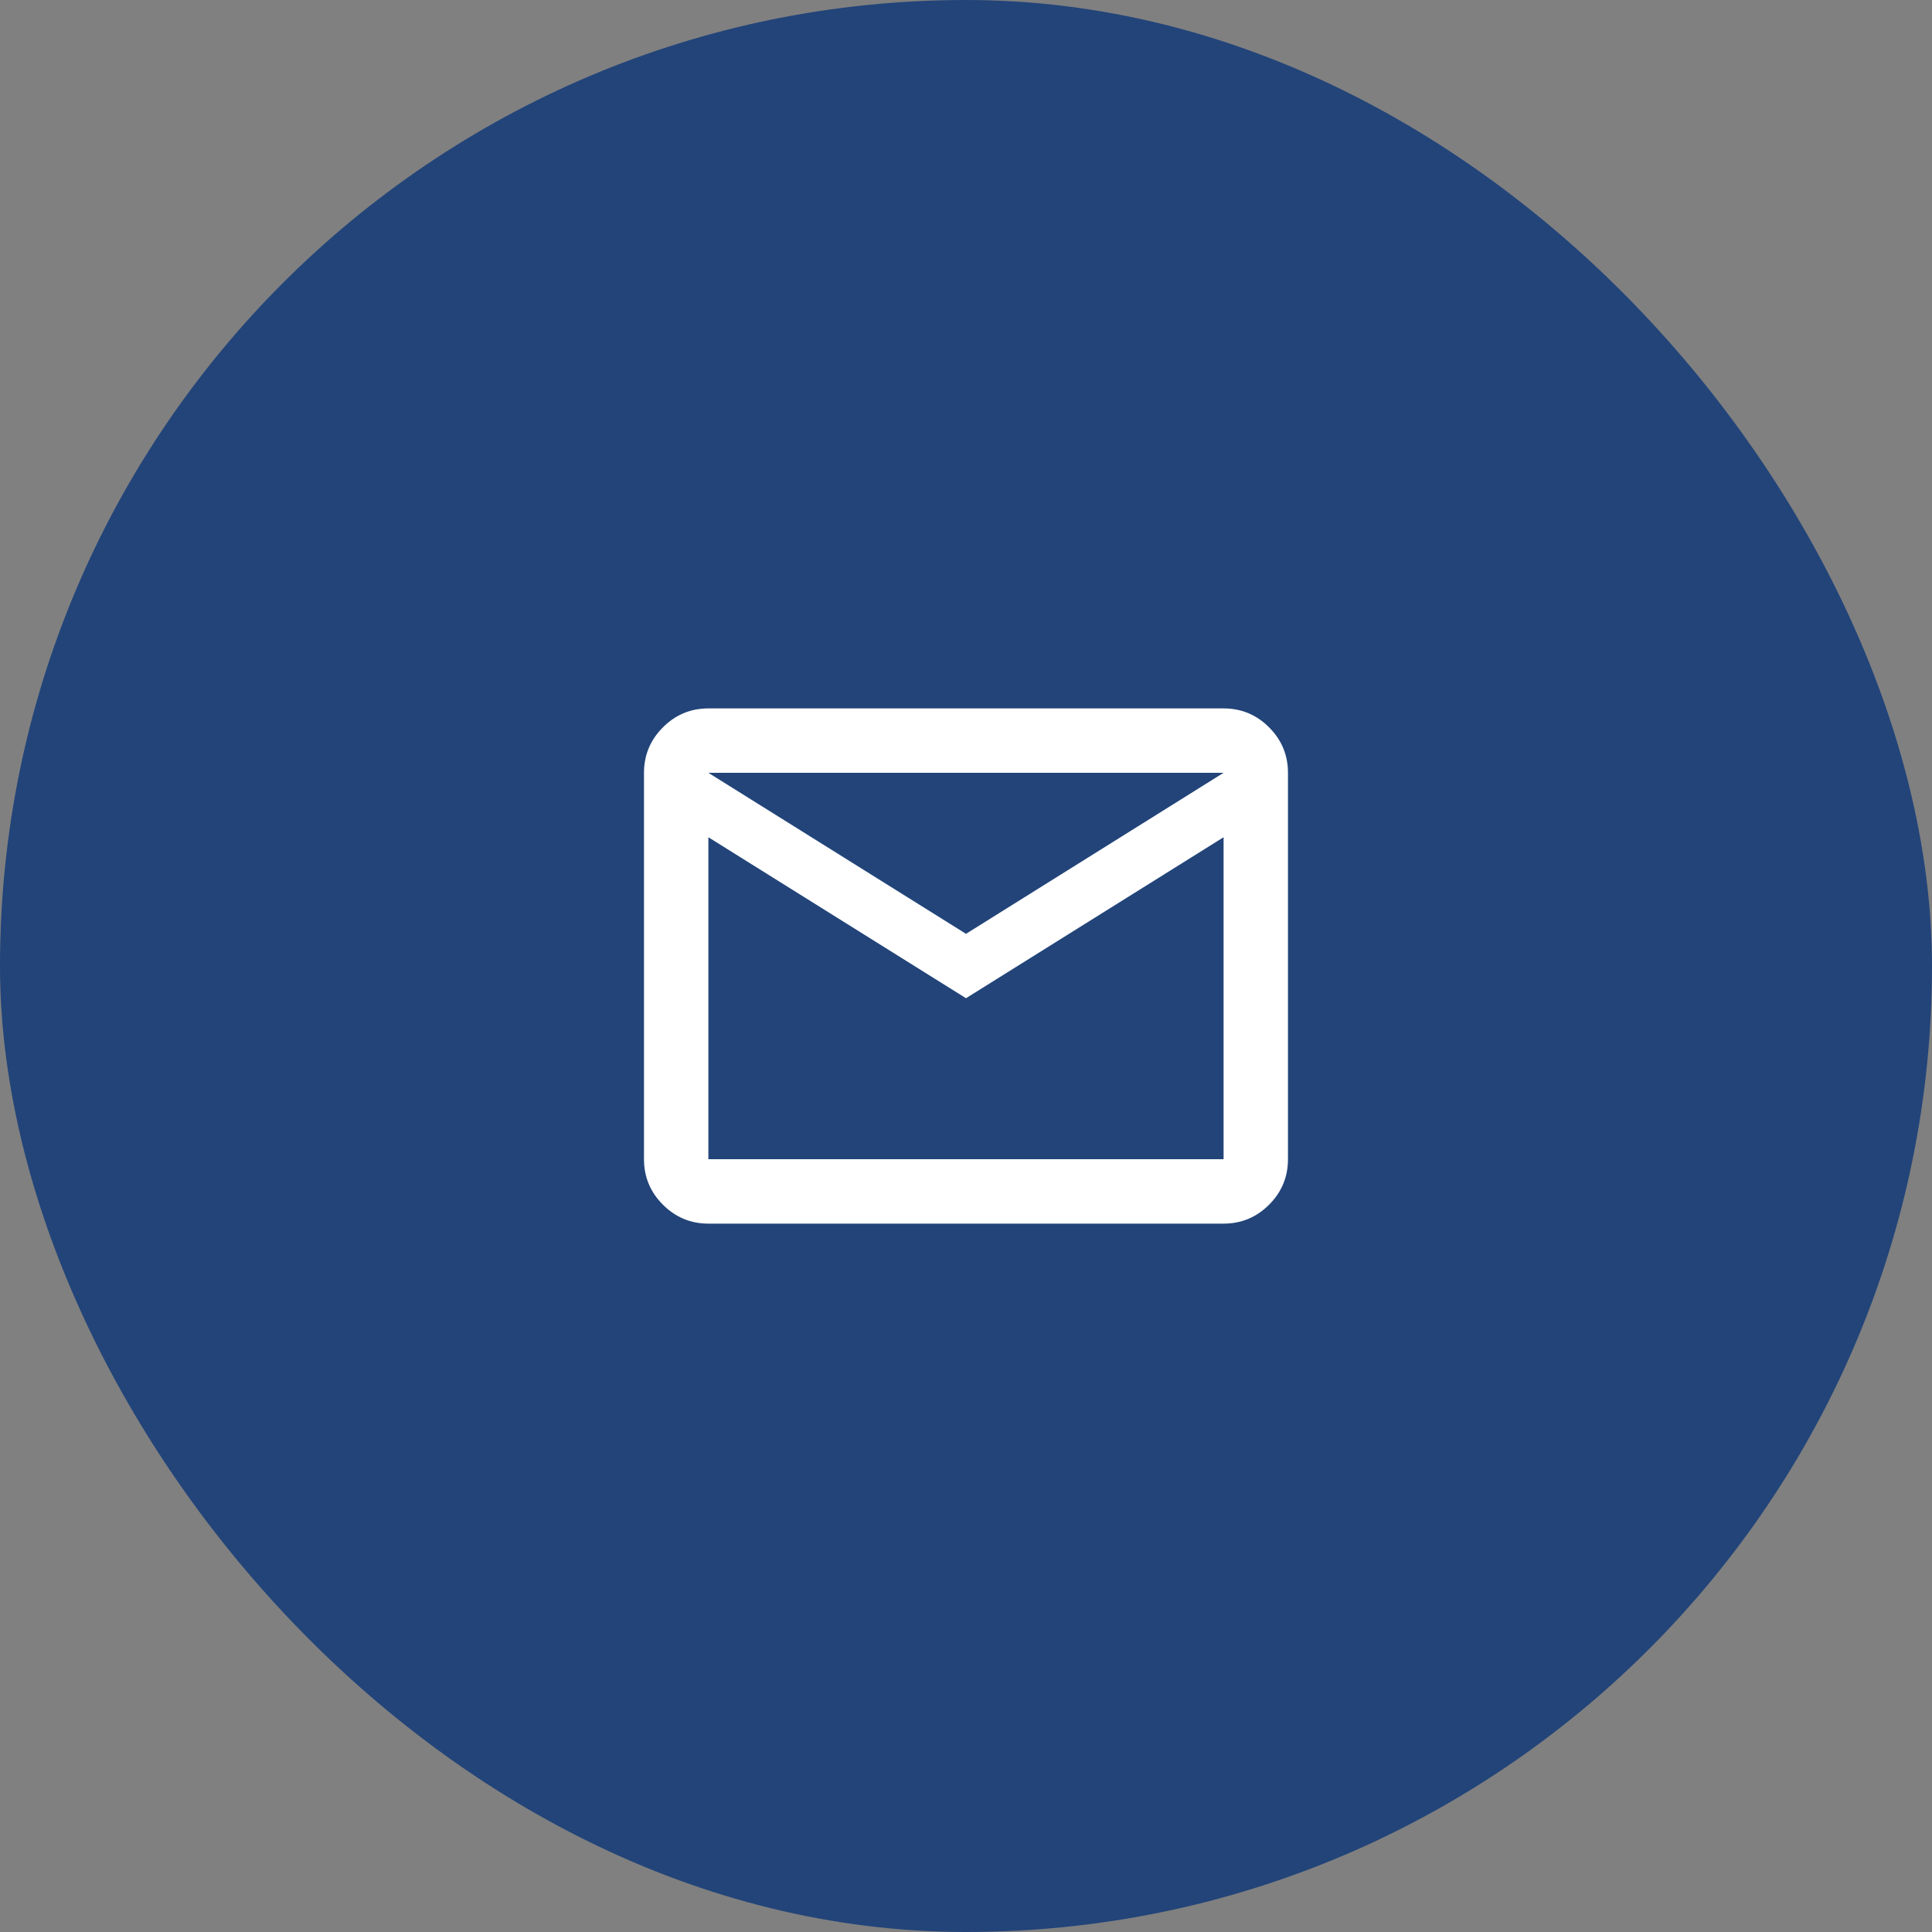 <svg width="40" height="40" viewBox="0 0 40 40" fill="none" xmlns="http://www.w3.org/2000/svg">
<rect x="0" y="0" width="40" height="40" fill="#808080" stroke="none"/>
<rect x="0.5" y="0.5" width="39" height="39" rx="19.5" fill="#224479"/>
<path d="M14.666 25.334C14.3 25.334 13.986 25.203 13.725 24.942C13.464 24.681 13.333 24.367 13.333 24V16C13.333 15.634 13.464 15.32 13.725 15.059C13.986 14.797 14.3 14.667 14.666 14.667H25.333C25.7 14.667 26.014 14.797 26.275 15.059C26.536 15.32 26.666 15.634 26.666 16V24C26.666 24.367 26.536 24.681 26.275 24.942C26.014 25.203 25.7 25.334 25.333 25.334H14.666ZM20 20.667L14.666 17.334V24H25.333V17.334L20 20.667ZM20 19.334L25.333 16H14.666L20 19.334ZM14.666 17.334V16V24V17.334Z" fill="white"/>
<rect x="0.5" y="0.5" width="39" height="39" rx="19.5" stroke="#224479"/>
</svg>
